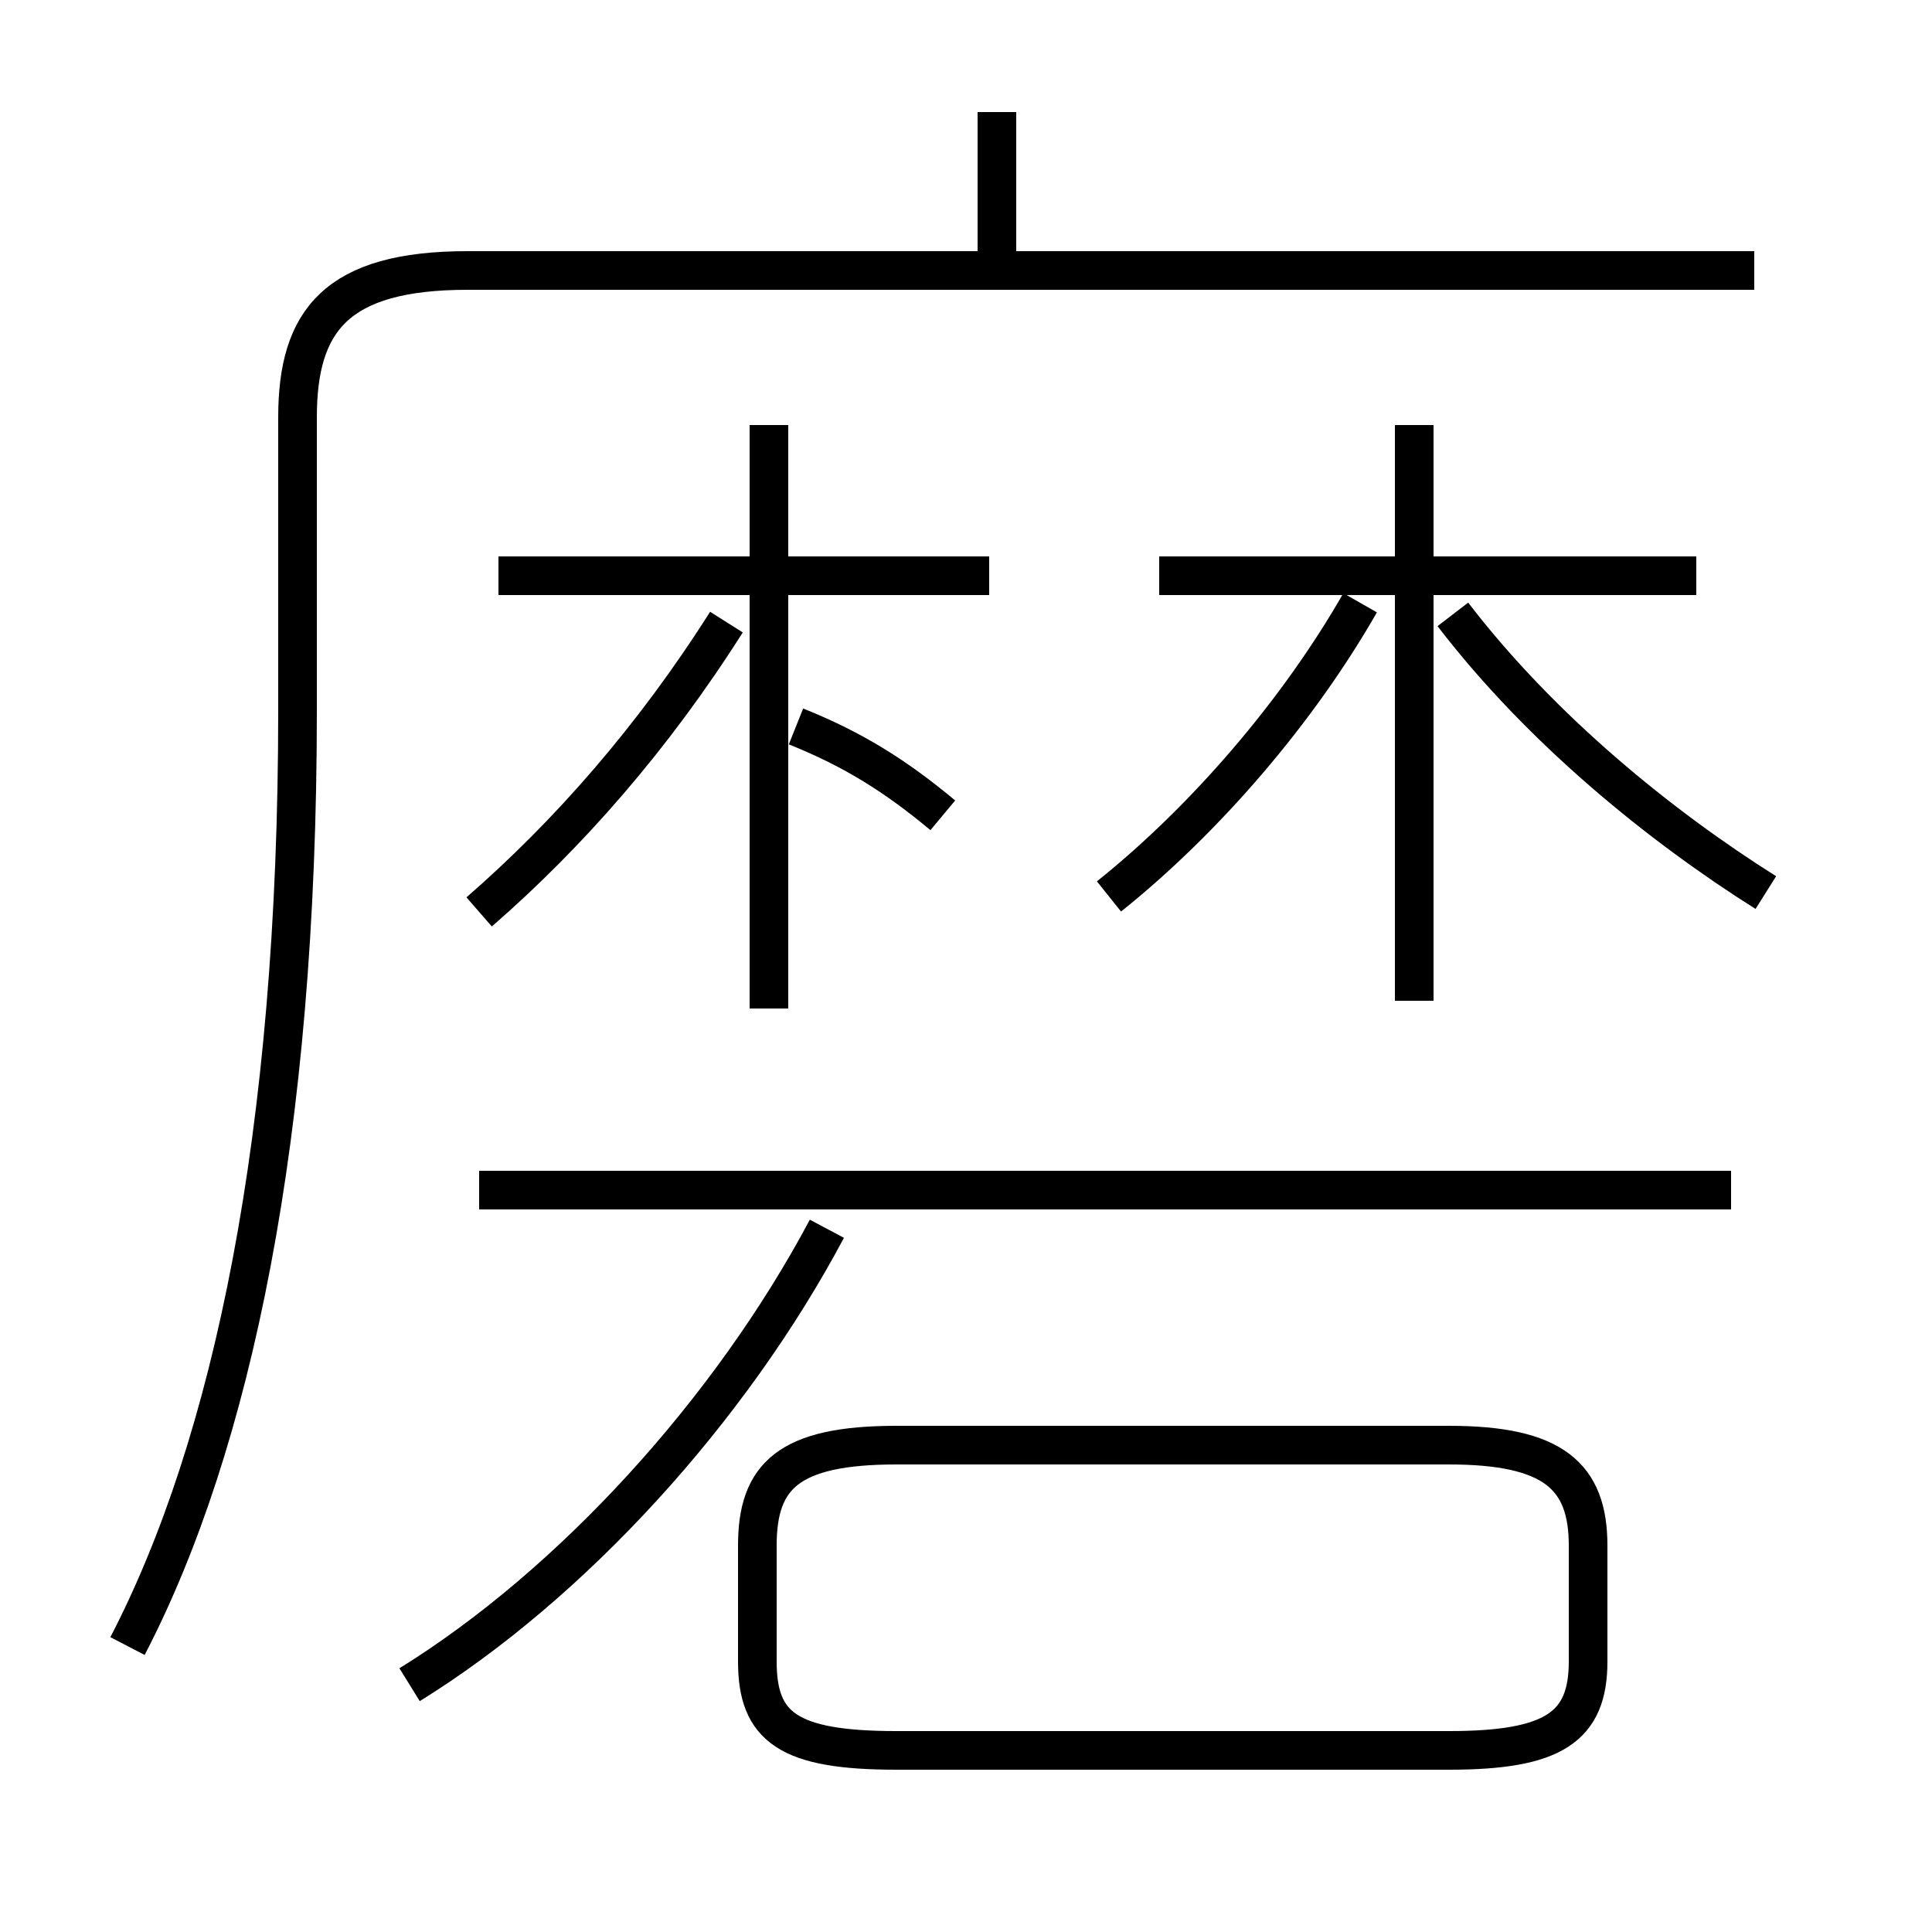 <?xml version='1.0' encoding='utf8'?>
<svg viewBox="0.0 -6.0 50.0 50.0" version="1.1" xmlns="http://www.w3.org/2000/svg">
<rect x="0.0" y="-6.0" width="50.0" height="50.0" fill="#808080" stroke="none"/>
<rect x="-1000" y="-1000" width="2000" height="2000" stroke="white" fill="white"/>
<g style="fill:white;stroke:#000000;  stroke-width:1">
<path d="M 3.3 -1.4 C 6.0 -6.6 7.7 -14.6 7.7 -25.6 L 7.7 -33.2 C 7.7 -35.7 8.7 -37.0 12.1 -37.0 L 45.4 -37.0 M 10.6 -0.4 C 14.8 -3.0 18.9 -7.5 21.4 -12.2 M 23.2 1.3 L 37.5 1.3 C 40.2 1.3 41.1 0.7 41.1 -1.0 L 41.1 -4.0 C 41.1 -5.8 40.2 -6.6 37.5 -6.6 L 23.2 -6.6 C 20.4 -6.6 19.6 -5.8 19.6 -4.0 L 19.6 -1.0 C 19.6 0.7 20.4 1.3 23.2 1.3 Z M 44.8 -13.2 L 12.4 -13.2 M 12.4 -20.4 C 14.7 -22.4 16.9 -24.9 18.8 -27.9 M 24.4 -22.9 C 23.2 -23.9 22.1 -24.6 20.6 -25.2 M 25.6 -29.1 L 12.9 -29.1 M 19.9 -17.9 L 19.9 -33.0 M 28.7 -20.8 C 31.2 -22.8 33.6 -25.6 35.2 -28.4 M 43.9 -29.1 L 30.0 -29.1 M 36.6 -18.1 L 36.6 -33.0 M 45.7 -20.9 C 43.0 -22.6 39.9 -25.1 37.6 -28.1 M 25.8 -37.2 L 25.8 -41.1" transform="translate(0.0, 38.0)" />
</g>
</svg>